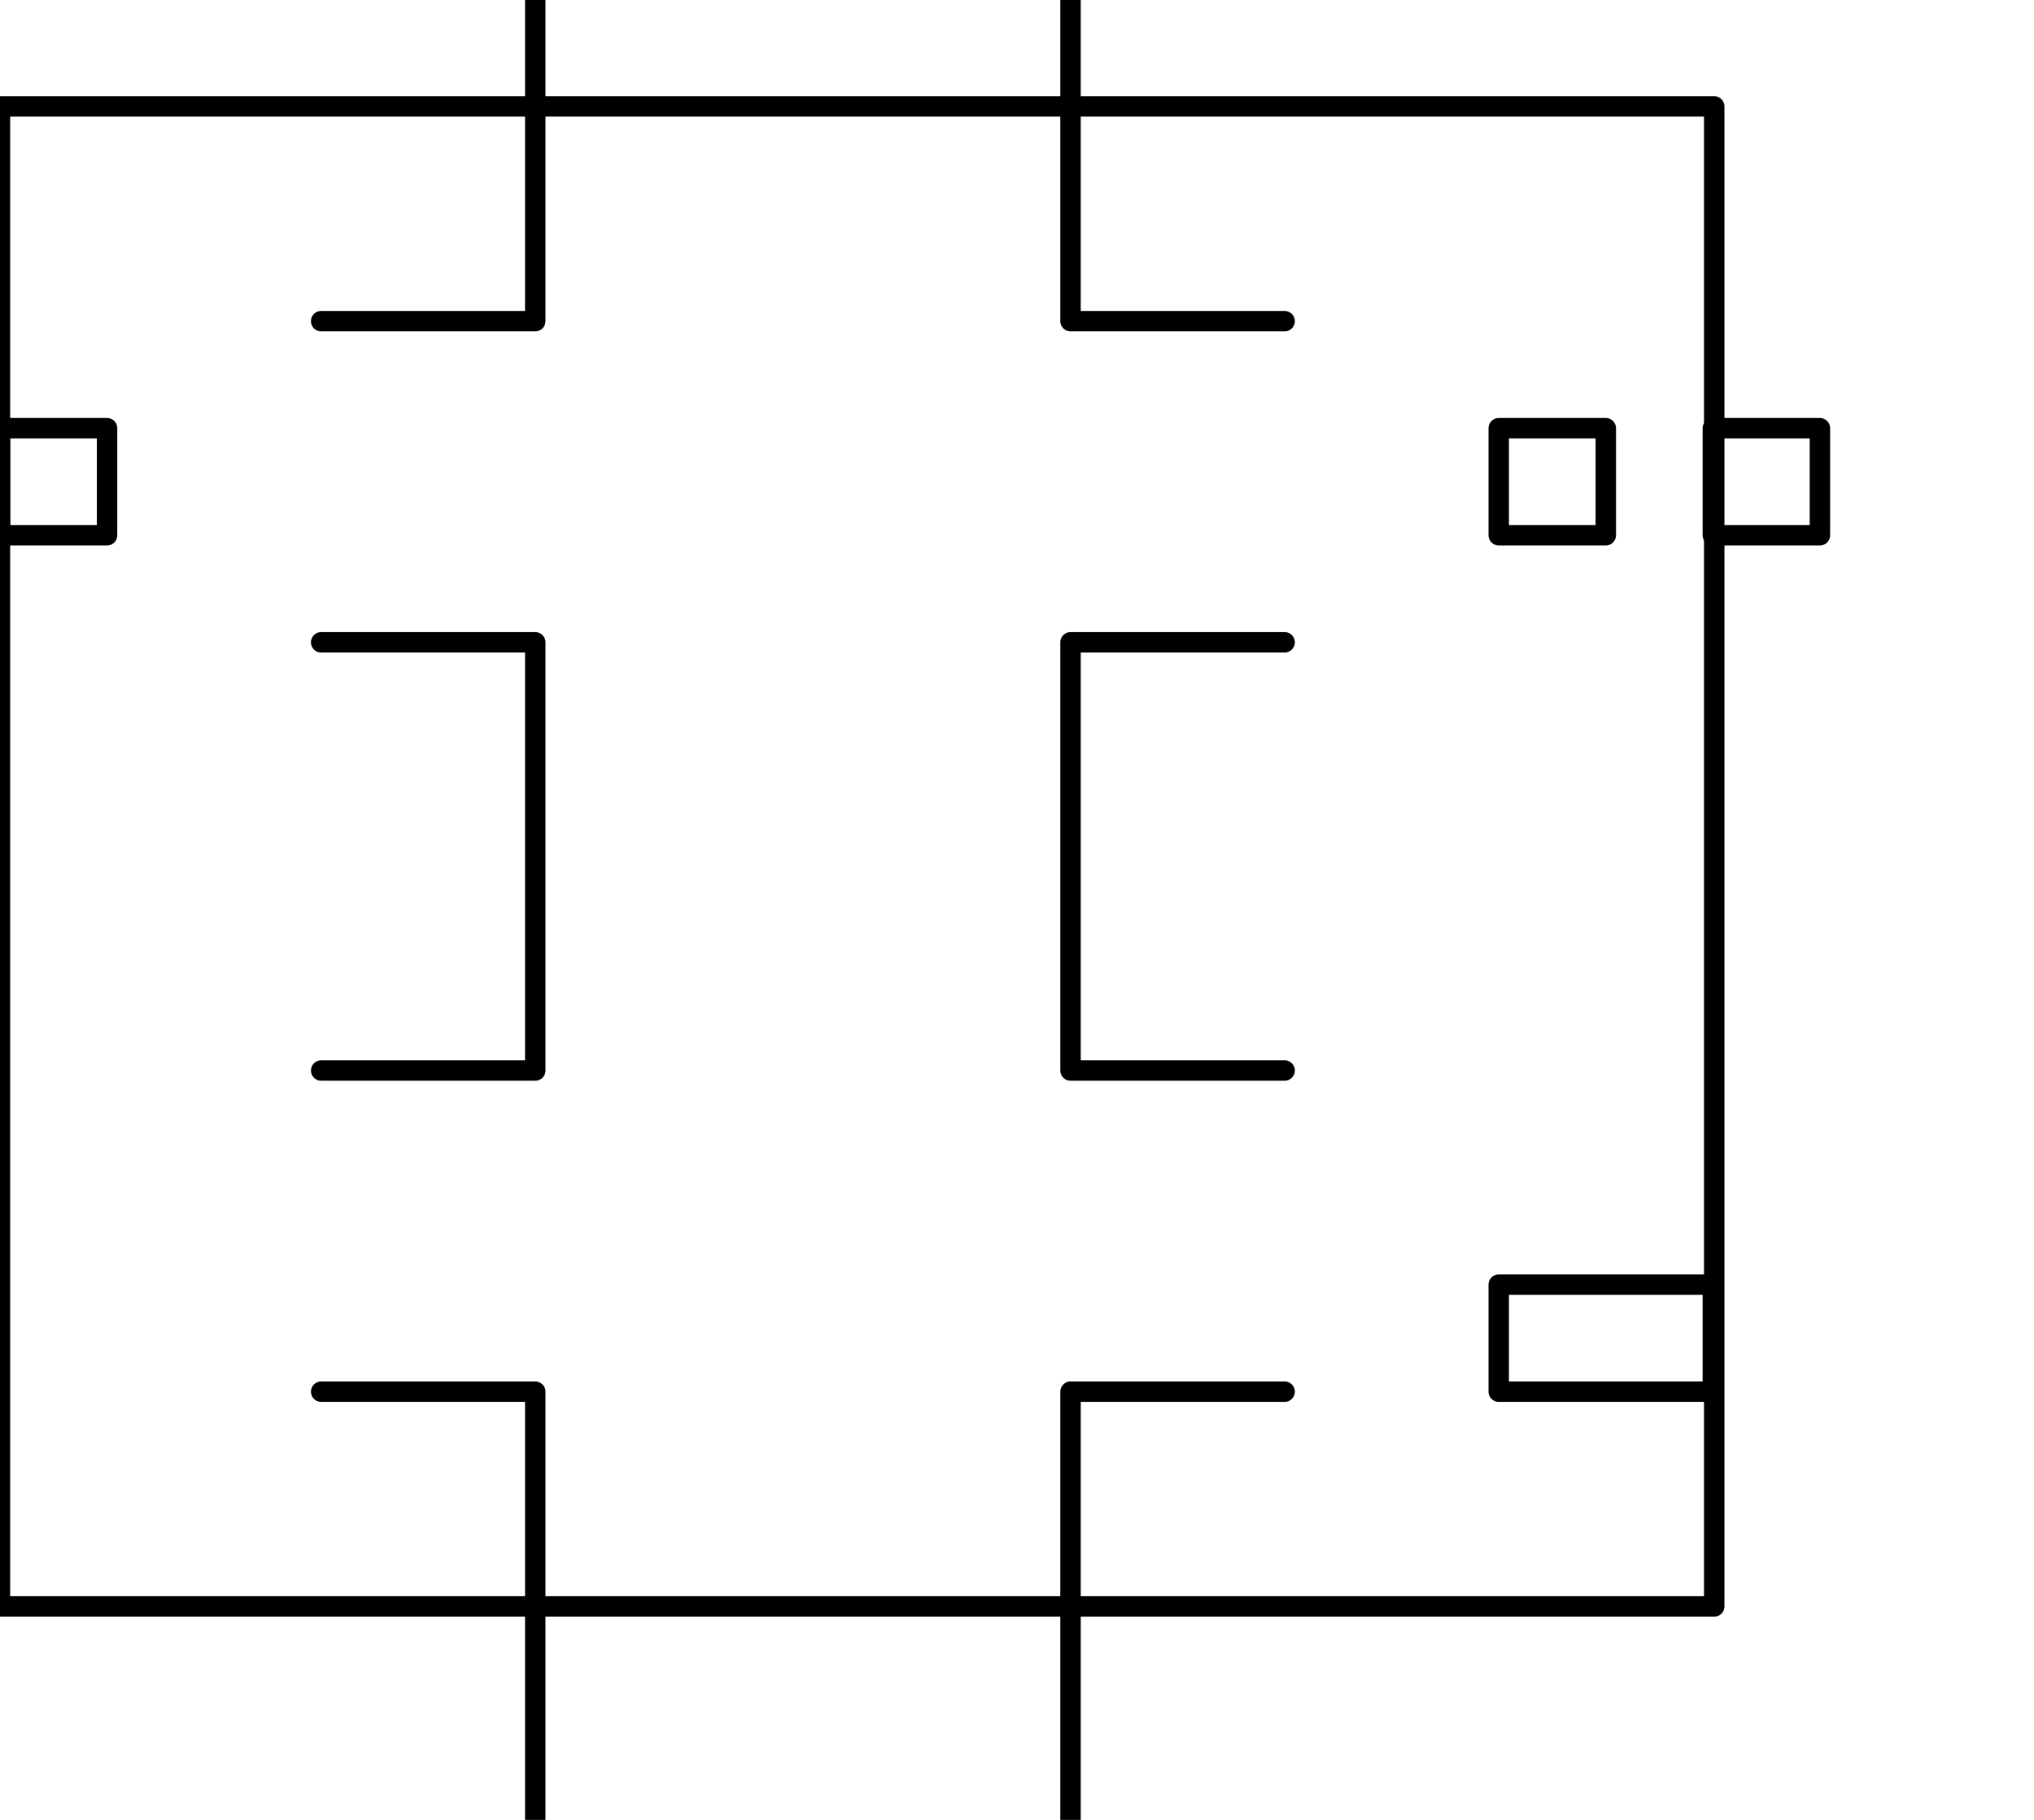 <?xml version="1.0" encoding="UTF-8" standalone="no"?>
<!-- Created with Inkscape (http://www.inkscape.org/) -->

<svg
   width="1520"
   height="1360"
   viewBox="0 0 402.167 359.833"
   version="1.1"
   id="svg1"
   sodipodi:docname="TrainMap.svg"
   inkscape:version="1.4.2 (f4327f4, 2025-05-13)"
   xmlns:inkscape="http://www.inkscape.org/namespaces/inkscape"
   xmlns:sodipodi="http://sodipodi.sourceforge.net/DTD/sodipodi-0.dtd"
   xmlns="http://www.w3.org/2000/svg"
   xmlns:svg="http://www.w3.org/2000/svg">
  <sodipodi:namedview
     id="namedview1"
     pagecolor="#ffffff"
     bordercolor="#000000"
     borderopacity="0.25"
     inkscape:showpageshadow="2"
     inkscape:pageopacity="0.0"
     inkscape:pagecheckerboard="0"
     inkscape:deskcolor="#d1d1d1"
     inkscape:document-units="mm"
     showgrid="true"
     inkscape:zoom="0.75208337"
     inkscape:cx="907.47918"
     inkscape:cy="753.24096"
     inkscape:window-width="3840"
     inkscape:window-height="2054"
     inkscape:window-x="-11"
     inkscape:window-y="-11"
     inkscape:window-maximized="1"
     inkscape:current-layer="svg1">
    <inkscape:grid
       id="grid1"
       units="px"
       originx="0"
       originy="0"
       spacingx="21.167"
       spacingy="21.167"
       empcolor="#0099e5"
       empopacity="0.302"
       color="#0099e5"
       opacity="0.149"
       empspacing="5"
       enabled="true"
       visible="true"
       snapvisiblegridlinesonly="true"
       dotted="false" />
  </sodipodi:namedview>
  <defs
     id="defs1">
    <inkscape:path-effect
       effect="spiro"
       id="path-effect46"
       is_visible="true"
       lpeversion="1" />
    <inkscape:path-effect
       effect="spiro"
       id="path-effect45"
       is_visible="true"
       lpeversion="1" />
    <inkscape:path-effect
       effect="spiro"
       id="path-effect44"
       is_visible="true"
       lpeversion="1" />
    <inkscape:path-effect
       effect="spiro"
       id="path-effect20"
       is_visible="true"
       lpeversion="1" />
    <inkscape:path-effect
       effect="fillet_chamfer"
       id="path-effect6"
       is_visible="true"
       lpeversion="1"
       nodesatellites_param="F,0,0,1,0,2.406,0,1 @ F,0,0,1,0,0,0,1 @ F,0,0,1,0,0,0,1 @ F,0,0,1,0,3.154,0,1 @ F,0,0,1,0,1.946,0,1 @ F,0,0,1,0,0,0,1 @ F,0,0,1,0,0,0,1 @ F,0,0,1,0,3.043,0,1 @ F,0,0,1,0,2.461,0,1 @ F,0,0,1,0,0,0,1 @ F,0,0,1,0,0,0,1 @ F,0,0,1,0,2.527,0,1 @ F,0,0,1,0,3.236,0,1 @ F,0,0,1,0,0,0,1 @ F,0,0,1,0,0,0,1 @ F,0,0,1,0,2.63,0,1"
       radius="0"
       unit="px"
       method="auto"
       mode="F"
       chamfer_steps="1"
       flexible="false"
       use_knot_distance="true"
       apply_no_radius="true"
       apply_with_radius="true"
       only_selected="false"
       hide_knots="false" />
    <inkscape:path-effect
       effect="fillet_chamfer"
       id="path-effect6-1"
       is_visible="true"
       lpeversion="1"
       nodesatellites_param="F,0,0,1,0,2.406,0,1 @ F,0,0,1,0,0,0,1 @ F,0,0,1,0,0,0,1 @ F,0,0,1,0,3.154,0,1 @ F,0,0,1,0,1.946,0,1 @ F,0,0,1,0,0,0,1 @ F,0,0,1,0,0,0,1 @ F,0,0,1,0,3.043,0,1 @ F,0,0,1,0,2.461,0,1 @ F,0,0,1,0,0,0,1 @ F,0,0,1,0,0,0,1 @ F,0,0,1,0,2.527,0,1 @ F,0,0,1,0,3.236,0,1 @ F,0,0,1,0,0,0,1 @ F,0,0,1,0,0,0,1 @ F,0,0,1,0,2.63,0,1"
       radius="0"
       unit="px"
       method="auto"
       mode="F"
       chamfer_steps="1"
       flexible="false"
       use_knot_distance="true"
       apply_no_radius="true"
       apply_with_radius="true"
       only_selected="false"
       hide_knots="false" />
    <inkscape:path-effect
       effect="fillet_chamfer"
       id="path-effect6-7"
       is_visible="true"
       lpeversion="1"
       nodesatellites_param="F,0,0,1,0,2.406,0,1 @ F,0,0,1,0,0,0,1 @ F,0,0,1,0,0,0,1 @ F,0,0,1,0,3.154,0,1 @ F,0,0,1,0,1.946,0,1 @ F,0,0,1,0,0,0,1 @ F,0,0,1,0,0,0,1 @ F,0,0,1,0,3.043,0,1 @ F,0,0,1,0,2.461,0,1 @ F,0,0,1,0,0,0,1 @ F,0,0,1,0,0,0,1 @ F,0,0,1,0,2.527,0,1 @ F,0,0,1,0,3.236,0,1 @ F,0,0,1,0,0,0,1 @ F,0,0,1,0,0,0,1 @ F,0,0,1,0,2.63,0,1"
       radius="0"
       unit="px"
       method="auto"
       mode="F"
       chamfer_steps="1"
       flexible="false"
       use_knot_distance="true"
       apply_no_radius="true"
       apply_with_radius="true"
       only_selected="false"
       hide_knots="false" />
    <inkscape:path-effect
       effect="spiro"
       id="path-effect20-0"
       is_visible="true"
       lpeversion="1" />
    <inkscape:path-effect
       effect="spiro"
       id="path-effect44-8"
       is_visible="true"
       lpeversion="1" />
    <inkscape:path-effect
       effect="spiro"
       id="path-effect44-7"
       is_visible="true"
       lpeversion="1" />
    <inkscape:path-effect
       effect="spiro"
       id="path-effect45-0"
       is_visible="true"
       lpeversion="1" />
    <inkscape:path-effect
       effect="spiro"
       id="path-effect45-0-8"
       is_visible="true"
       lpeversion="1" />
    <inkscape:path-effect
       effect="spiro"
       id="path-effect45-4"
       is_visible="true"
       lpeversion="1" />
    <inkscape:path-effect
       effect="spiro"
       id="path-effect45-0-8-4"
       is_visible="true"
       lpeversion="1" />
    <inkscape:path-effect
       effect="spiro"
       id="path-effect45-4-8"
       is_visible="true"
       lpeversion="1" />
    <inkscape:path-effect
       effect="spiro"
       id="path-effect45-0-82"
       is_visible="true"
       lpeversion="1" />
    <inkscape:path-effect
       effect="spiro"
       id="path-effect45-45"
       is_visible="true"
       lpeversion="1" />
    <inkscape:path-effect
       effect="spiro"
       id="path-effect45-0-8-4-6"
       is_visible="true"
       lpeversion="1" />
    <inkscape:path-effect
       effect="spiro"
       id="path-effect45-4-8-1"
       is_visible="true"
       lpeversion="1" />
    <inkscape:path-effect
       effect="spiro"
       id="path-effect45-0-82-4"
       is_visible="true"
       lpeversion="1" />
    <inkscape:path-effect
       effect="spiro"
       id="path-effect45-45-2"
       is_visible="true"
       lpeversion="1" />
  </defs>
  <circle
     id="path18"
     style="display:inline;fill:#f9ff9e;fill-opacity:1;stroke:#000000;stroke-width:0.265"
     cx="31.344"
     cy="31.344"
     r="0" />
  <g
     inkscape:groupmode="layer"
     id="layer1"
     inkscape:label="Stairs" />
  <path
     style="fill:#aa2f75;fill-opacity:0;stroke:#000000;stroke-width:4.039;stroke-linecap:round;stroke-linejoin:round;stroke-dasharray:none;paint-order:fill markers stroke"
     d="m 105.833,0 v 63.5 l -42.333,10e-7"
     id="path1"
     sodipodi:nodetypes="ccc" />
  <path
     style="fill:#aa2f75;fill-opacity:0;stroke:#000000;stroke-width:4.039;stroke-linecap:round;stroke-linejoin:round;stroke-dasharray:none;paint-order:fill markers stroke"
     d="m 63.5,127 h 42.333 l 0,84.667 H 63.5"
     id="path2"
     sodipodi:nodetypes="cccc" />
  <path
     style="fill:#aa2f75;fill-opacity:0;stroke:#000000;stroke-width:4.039;stroke-linecap:round;stroke-linejoin:round;stroke-dasharray:none;paint-order:fill markers stroke"
     d="m 63.5,275.167 42.333,-2e-5 0,84.667"
     id="path3"
     sodipodi:nodetypes="ccc" />
  <path
     style="fill:#aa2f75;fill-opacity:0;stroke:#000000;stroke-width:4.039;stroke-linecap:round;stroke-linejoin:round;stroke-dasharray:none;paint-order:fill markers stroke"
     d="m 211.667,0 v 63.5 h 42.333"
     id="path1-8"
     sodipodi:nodetypes="ccc" />
  <path
     style="fill:#aa2f75;fill-opacity:0;stroke:#000000;stroke-width:4.039;stroke-linecap:round;stroke-linejoin:round;stroke-dasharray:none;paint-order:fill markers stroke"
     d="m 254,127 h -42.333 l 0,84.667 h 42.333"
     id="path2-8"
     sodipodi:nodetypes="cccc" />
  <path
     style="fill:#aa2f75;fill-opacity:0;stroke:#000000;stroke-width:4.039;stroke-linecap:round;stroke-linejoin:round;stroke-dasharray:none;paint-order:fill markers stroke"
     d="m 254,275.167 -42.333,-2e-5 0,84.667"
     id="path3-2"
     sodipodi:nodetypes="ccc" />
  <rect
     style="fill:#aa2f75;fill-opacity:0;stroke:#000000;stroke-width:4.039;stroke-linecap:round;stroke-linejoin:round;stroke-dasharray:none;paint-order:fill markers stroke"
     id="rect3"
     width="42.333"
     height="21.167"
     x="296.333"
     y="254"
     rx="0"
     ry="21.167" />
  <rect
     style="fill:#aa2f75;fill-opacity:0;stroke:#000000;stroke-width:4.039;stroke-linecap:round;stroke-linejoin:round;stroke-dasharray:none;paint-order:fill markers stroke"
     id="rect4"
     width="21.167"
     height="21.167"
     x="338.667"
     y="84.667"
     ry="0" />
  <rect
     style="fill:#aa2f75;fill-opacity:0;stroke:#000000;stroke-width:4.039;stroke-linecap:round;stroke-linejoin:round;stroke-dasharray:none;paint-order:fill markers stroke"
     id="rect5"
     width="21.167"
     height="21.167"
     x="296.333"
     y="84.667" />
  <rect
     style="fill:#aa2f75;fill-opacity:0;stroke:#000000;stroke-width:4.042;stroke-linecap:round;stroke-linejoin:round;stroke-dasharray:none;paint-order:fill markers stroke"
     id="rect6"
     width="338.954"
     height="296.585"
     x="-0.013"
     y="21.041" />
  <rect
     style="fill:#aa2f75;fill-opacity:0;stroke:#000000;stroke-width:4.039;stroke-linecap:round;stroke-linejoin:round;stroke-dasharray:none;paint-order:fill markers stroke"
     id="rect7"
     width="21.167"
     height="21.167"
     x="0"
     y="84.667" />
</svg>

